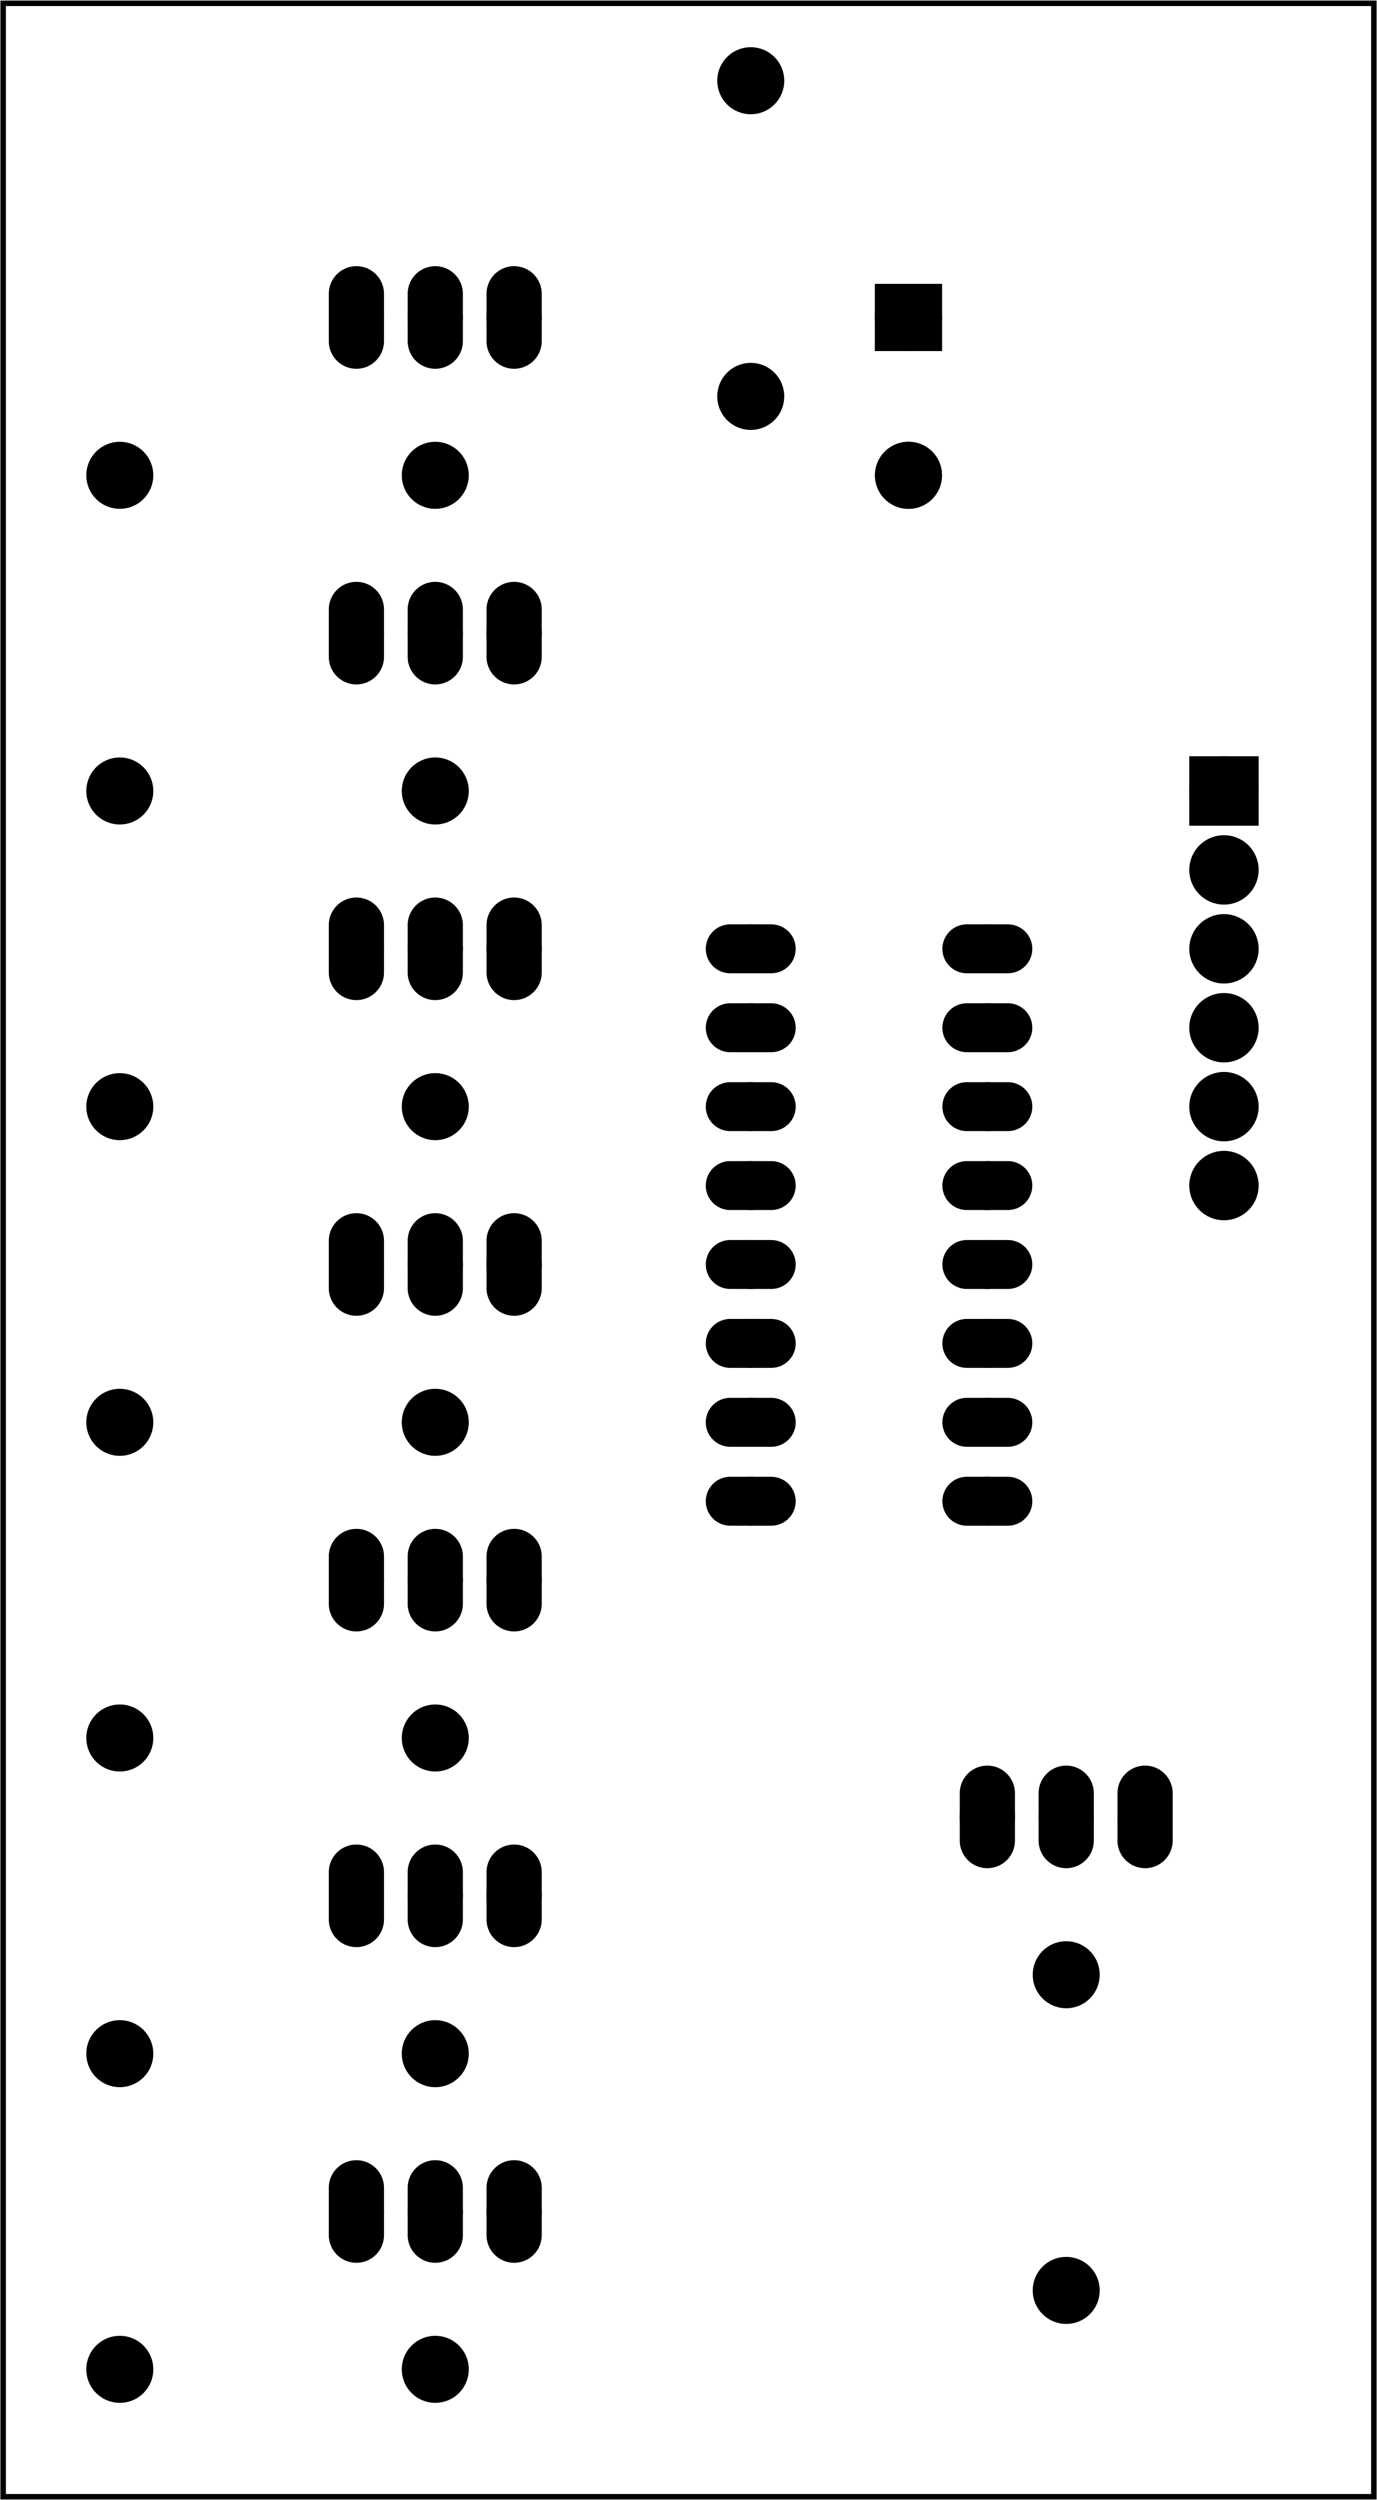 <?xml version='1.0' encoding='UTF-8' standalone='no'?>
<!-- Created with Fritzing (https://fritzing.org/) -->
<svg xmlns="http://www.w3.org/2000/svg" y="0in" width="1.746in" baseProfile="tiny" x="0in" xmlns:svg="http://www.w3.org/2000/svg"  height="3.168in" viewBox="0 0 125.709 228.065" version="1.2">
 <g transform="matrix(-1, 0, 0, 1, 125.709, 0)">
  <g partID="854719110">
   <g  id="board">
    <rect stroke="black" stroke-width="0.5" y="0.288" width="125.133" x="0.288"  height="227.489" id="boardoutline" fill-opacity="0.5" fill="none"/>
   </g>
  </g>
  <g partID="854719290">
   <g transform="translate(60.916,82.52)">
    <g transform="matrix(0,1,-1,0,0,0)">
     <g  id="copper0">
      <circle r="1.512" stroke="black" stroke-width="1.44" connectorname="1"  cy="25.344" cx="4.032" id="connector0pad" fill="black"/>
      <path stroke="black" stroke-width="0.72" d="m4.032,21.6a1.872,1.872,0,0,1,1.872,1.872l0,3.744a1.872,1.872,0,0,1,-1.872,1.872l0,0a1.872,1.872,0,0,1,-1.872,-1.872l0,-3.744a1.872,1.872,0,0,1,1.872,-1.872l0,0zM2.88,25.344a1.152,1.152,0,1,0,2.304,0,1.152,1.152,0,1,0,-2.304,0z"  fill="black"/>
      <circle r="1.512" stroke="black" stroke-width="1.44" connectorname="2"  cy="25.344" cx="11.232" id="connector1pad" fill="black"/>
      <path stroke="black" stroke-width="0.72" d="m11.232,21.6a1.872,1.872,0,0,1,1.872,1.872l0,3.744a1.872,1.872,0,0,1,-1.872,1.872l0,0a1.872,1.872,0,0,1,-1.872,-1.872l0,-3.744a1.872,1.872,0,0,1,1.872,-1.872l0,0zM10.08,25.344a1.152,1.152,0,1,0,2.304,0,1.152,1.152,0,1,0,-2.304,0z"  fill="black"/>
      <circle r="1.512" stroke="black" stroke-width="1.44" connectorname="3"  cy="25.344" cx="18.432" id="connector2pad" fill="black"/>
      <path stroke="black" stroke-width="0.72" d="m18.432,21.6a1.872,1.872,0,0,1,1.872,1.872l0,3.744a1.872,1.872,0,0,1,-1.872,1.872l0,0a1.872,1.872,0,0,1,-1.872,-1.872l0,-3.744a1.872,1.872,0,0,1,1.872,-1.872l0,0zM17.28,25.344a1.152,1.152,0,1,0,2.304,0,1.152,1.152,0,1,0,-2.304,0z"  fill="black"/>
      <circle r="1.512" stroke="black" stroke-width="1.44" connectorname="4"  cy="25.344" cx="25.632" id="connector3pad" fill="black"/>
      <path stroke="black" stroke-width="0.72" d="m25.632,21.6a1.872,1.872,0,0,1,1.872,1.872l0,3.744a1.872,1.872,0,0,1,-1.872,1.872l0,0a1.872,1.872,0,0,1,-1.872,-1.872l0,-3.744a1.872,1.872,0,0,1,1.872,-1.872l0,0zM24.48,25.344a1.152,1.152,0,1,0,2.304,0,1.152,1.152,0,1,0,-2.304,0z"  fill="black"/>
      <circle r="1.512" stroke="black" stroke-width="1.44" connectorname="5"  cy="25.344" cx="32.832" id="connector4pad" fill="black"/>
      <path stroke="black" stroke-width="0.72" d="m32.832,21.6a1.872,1.872,0,0,1,1.872,1.872l0,3.744a1.872,1.872,0,0,1,-1.872,1.872l0,0a1.872,1.872,0,0,1,-1.872,-1.872l0,-3.744a1.872,1.872,0,0,1,1.872,-1.872l0,0zM31.68,25.344a1.152,1.152,0,1,0,2.304,0,1.152,1.152,0,1,0,-2.304,0z"  fill="black"/>
      <circle r="1.512" stroke="black" stroke-width="1.44" connectorname="6"  cy="25.344" cx="40.032" id="connector5pad" fill="black"/>
      <path stroke="black" stroke-width="0.72" d="m40.032,21.6a1.872,1.872,0,0,1,1.872,1.872l0,3.744a1.872,1.872,0,0,1,-1.872,1.872l0,0a1.872,1.872,0,0,1,-1.872,-1.872l0,-3.744a1.872,1.872,0,0,1,1.872,-1.872l0,0zM38.88,25.344a1.152,1.152,0,1,0,2.304,0,1.152,1.152,0,1,0,-2.304,0z"  fill="black"/>
      <circle r="1.512" stroke="black" stroke-width="1.44" connectorname="7"  cy="25.344" cx="47.232" id="connector6pad" fill="black"/>
      <path stroke="black" stroke-width="0.72" d="m47.232,21.6a1.872,1.872,0,0,1,1.872,1.872l0,3.744a1.872,1.872,0,0,1,-1.872,1.872l0,0a1.872,1.872,0,0,1,-1.872,-1.872l0,-3.744a1.872,1.872,0,0,1,1.872,-1.872l0,0zM46.08,25.344a1.152,1.152,0,1,0,2.304,0,1.152,1.152,0,1,0,-2.304,0z"  fill="black"/>
      <circle r="1.512" stroke="black" stroke-width="1.44" connectorname="8"  cy="25.344" cx="54.432" id="connector7pad" fill="black"/>
      <path stroke="black" stroke-width="0.72" d="m54.432,21.6a1.872,1.872,0,0,1,1.872,1.872l0,3.744a1.872,1.872,0,0,1,-1.872,1.872l0,0a1.872,1.872,0,0,1,-1.872,-1.872l0,-3.744a1.872,1.872,0,0,1,1.872,-1.872l0,0zM53.28,25.344a1.152,1.152,0,1,0,2.304,0,1.152,1.152,0,1,0,-2.304,0z"  fill="black"/>
      <circle r="1.512" stroke="black" stroke-width="1.44" connectorname="9"  cy="3.744" cx="54.432" id="connector8pad" fill="black"/>
      <path stroke="black" stroke-width="0.72" d="m54.432,0a1.872,1.872,0,0,1,1.872,1.872l0,3.744a1.872,1.872,0,0,1,-1.872,1.872l0,0a1.872,1.872,0,0,1,-1.872,-1.872l0,-3.744a1.872,1.872,0,0,1,1.872,-1.872l0,0zM53.28,3.744a1.152,1.152,0,1,0,2.304,0,1.152,1.152,0,1,0,-2.304,0z"  fill="black"/>
      <circle r="1.512" stroke="black" stroke-width="1.44" connectorname="10"  cy="3.744" cx="47.232" id="connector9pad" fill="black"/>
      <path stroke="black" stroke-width="0.72" d="m47.232,0a1.872,1.872,0,0,1,1.872,1.872l0,3.744a1.872,1.872,0,0,1,-1.872,1.872l0,0a1.872,1.872,0,0,1,-1.872,-1.872l0,-3.744a1.872,1.872,0,0,1,1.872,-1.872l0,0zM46.08,3.744a1.152,1.152,0,1,0,2.304,0,1.152,1.152,0,1,0,-2.304,0z"  fill="black"/>
      <circle r="1.512" stroke="black" stroke-width="1.44" connectorname="11"  cy="3.744" cx="40.032" id="connector10pad" fill="black"/>
      <path stroke="black" stroke-width="0.72" d="m40.032,0a1.872,1.872,0,0,1,1.872,1.872l0,3.744a1.872,1.872,0,0,1,-1.872,1.872l0,0a1.872,1.872,0,0,1,-1.872,-1.872l0,-3.744a1.872,1.872,0,0,1,1.872,-1.872l0,0zM38.88,3.744a1.152,1.152,0,1,0,2.304,0,1.152,1.152,0,1,0,-2.304,0z"  fill="black"/>
      <circle r="1.512" stroke="black" stroke-width="1.44" connectorname="12"  cy="3.744" cx="32.832" id="connector11pad" fill="black"/>
      <path stroke="black" stroke-width="0.72" d="m32.832,0a1.872,1.872,0,0,1,1.872,1.872l0,3.744a1.872,1.872,0,0,1,-1.872,1.872l0,0a1.872,1.872,0,0,1,-1.872,-1.872l0,-3.744a1.872,1.872,0,0,1,1.872,-1.872l0,0zM31.68,3.744a1.152,1.152,0,1,0,2.304,0,1.152,1.152,0,1,0,-2.304,0z"  fill="black"/>
      <circle r="1.512" stroke="black" stroke-width="1.44" connectorname="13"  cy="3.744" cx="25.632" id="connector12pad" fill="black"/>
      <path stroke="black" stroke-width="0.72" d="m25.632,0a1.872,1.872,0,0,1,1.872,1.872l0,3.744a1.872,1.872,0,0,1,-1.872,1.872l0,0a1.872,1.872,0,0,1,-1.872,-1.872l0,-3.744a1.872,1.872,0,0,1,1.872,-1.872l0,0zM24.48,3.744a1.152,1.152,0,1,0,2.304,0,1.152,1.152,0,1,0,-2.304,0z"  fill="black"/>
      <circle r="1.512" stroke="black" stroke-width="1.44" connectorname="14"  cy="3.744" cx="18.432" id="connector13pad" fill="black"/>
      <path stroke="black" stroke-width="0.72" d="m18.432,0a1.872,1.872,0,0,1,1.872,1.872l0,3.744a1.872,1.872,0,0,1,-1.872,1.872l0,0a1.872,1.872,0,0,1,-1.872,-1.872l0,-3.744a1.872,1.872,0,0,1,1.872,-1.872l0,0zM17.28,3.744a1.152,1.152,0,1,0,2.304,0,1.152,1.152,0,1,0,-2.304,0z"  fill="black"/>
      <circle r="1.512" stroke="black" stroke-width="1.44" connectorname="15"  cy="3.744" cx="11.232" id="connector14pad" fill="black"/>
      <path stroke="black" stroke-width="0.72" d="m11.232,0a1.872,1.872,0,0,1,1.872,1.872l0,3.744a1.872,1.872,0,0,1,-1.872,1.872l0,0a1.872,1.872,0,0,1,-1.872,-1.872l0,-3.744a1.872,1.872,0,0,1,1.872,-1.872l0,0zM10.08,3.744a1.152,1.152,0,1,0,2.304,0,1.152,1.152,0,1,0,-2.304,0z"  fill="black"/>
      <circle r="1.512" stroke="black" stroke-width="1.44" connectorname="16"  cy="3.744" cx="4.032" id="connector15pad" fill="black"/>
      <path stroke="black" stroke-width="0.72" d="m4.032,0a1.872,1.872,0,0,1,1.872,1.872l0,3.744a1.872,1.872,0,0,1,-1.872,1.872l0,0a1.872,1.872,0,0,1,-1.872,-1.872l0,-3.744a1.872,1.872,0,0,1,1.872,-1.872l0,0zM2.88,3.744a1.152,1.152,0,1,0,2.304,0,1.152,1.152,0,1,0,-2.304,0z"  fill="black"/>
     </g>
    </g>
   </g>
  </g>
  <g partID="854719630">
   <g transform="translate(8.931,67.112)">
    <g  gorn="0.2.0" id="copper0">
     <rect stroke="black" stroke-width="2.16" y="2.952" width="4.176" x="2.952"  height="4.176" gorn="0.2.0.0" id="square" fill="black"/>
     <circle r="2.088" stroke="black" stroke-width="2.16"  cy="5.04" cx="5.04" gorn="0.2.0.1" id="connector0pin" fill="black"/>
     <circle r="2.088" stroke="black" stroke-width="2.16"  cy="12.24" cx="5.04" gorn="0.2.0.2" id="connector1pin" fill="black"/>
     <circle r="2.088" stroke="black" stroke-width="2.16"  cy="19.44" cx="5.04" gorn="0.2.0.3" id="connector2pin" fill="black"/>
     <circle r="2.088" stroke="black" stroke-width="2.16"  cy="26.64" cx="5.04" gorn="0.2.0.4" id="connector3pin" fill="black"/>
     <circle r="2.088" stroke="black" stroke-width="2.16"  cy="33.84" cx="5.04" gorn="0.2.0.5" id="connector4pin" fill="black"/>
     <circle r="2.088" stroke="black" stroke-width="2.16"  cy="41.04" cx="5.04" gorn="0.2.0.6" id="connector5pin" fill="black"/>
    </g>
   </g>
  </g>
  <g partID="854720960">
   <g transform="translate(71.283,20.024)">
    <g  id="copper0">
     <circle r="1.8" stroke="black" stroke-width="1.44" connectorname="1"  cy="8.928" cx="7.489" id="connector0pad" fill="black"/>
     <path stroke="black" stroke-width="0.72" d="m7.489,4.608a2.16,2.16,0,0,1,2.16,2.16l0,4.32a2.16,2.16,0,0,1,-2.16,2.16l0,0a2.16,2.16,0,0,1,-2.16,-2.16l0,-4.32a2.16,2.16,0,0,1,2.16,-2.16l0,0zM6.049,8.928a1.44,1.44,0,1,0,2.88,0,1.44,1.44,0,1,0,-2.88,0z"  fill="black"/>
     <circle r="1.8" stroke="black" stroke-width="1.44" connectorname="2"  cy="8.928" cx="14.689" id="connector1pad" fill="black"/>
     <path stroke="black" stroke-width="0.72" d="m14.689,4.608a2.16,2.16,0,0,1,2.16,2.16l0,4.32a2.16,2.16,0,0,1,-2.16,2.16l0,0a2.16,2.16,0,0,1,-2.16,-2.16l0,-4.32a2.16,2.16,0,0,1,2.16,-2.16l0,0zM13.249,8.928a1.44,1.44,0,1,0,2.88,0,1.44,1.44,0,1,0,-2.88,0z"  fill="black"/>
     <circle r="1.8" stroke="black" stroke-width="1.44" connectorname="3"  cy="8.928" cx="21.889" id="connector2pad" fill="black"/>
     <path stroke="black" stroke-width="0.72" d="m21.889,4.608a2.16,2.16,0,0,1,2.16,2.16l0,4.32a2.16,2.16,0,0,1,-2.16,2.16l0,0a2.16,2.16,0,0,1,-2.16,-2.16l0,-4.32a2.16,2.16,0,0,1,2.16,-2.16l0,0zM20.449,8.928a1.44,1.44,0,1,0,2.88,0,1.44,1.44,0,1,0,-2.88,0z"  fill="black"/>
    </g>
   </g>
  </g>
  <g partID="854725450">
   <g transform="translate(71.283,48.824)">
    <g  id="copper0">
     <circle r="1.8" stroke="black" stroke-width="1.44" connectorname="1"  cy="8.928" cx="7.489" id="connector0pad" fill="black"/>
     <path stroke="black" stroke-width="0.72" d="m7.489,4.608a2.16,2.16,0,0,1,2.16,2.16l0,4.32a2.16,2.16,0,0,1,-2.16,2.16l0,0a2.16,2.16,0,0,1,-2.16,-2.16l0,-4.32a2.16,2.16,0,0,1,2.16,-2.16l0,0zM6.049,8.928a1.44,1.44,0,1,0,2.88,0,1.44,1.44,0,1,0,-2.88,0z"  fill="black"/>
     <circle r="1.8" stroke="black" stroke-width="1.44" connectorname="2"  cy="8.928" cx="14.689" id="connector1pad" fill="black"/>
     <path stroke="black" stroke-width="0.72" d="m14.689,4.608a2.16,2.16,0,0,1,2.16,2.16l0,4.32a2.16,2.16,0,0,1,-2.16,2.16l0,0a2.16,2.16,0,0,1,-2.16,-2.16l0,-4.32a2.16,2.16,0,0,1,2.16,-2.16l0,0zM13.249,8.928a1.44,1.44,0,1,0,2.88,0,1.44,1.44,0,1,0,-2.88,0z"  fill="black"/>
     <circle r="1.8" stroke="black" stroke-width="1.44" connectorname="3"  cy="8.928" cx="21.889" id="connector2pad" fill="black"/>
     <path stroke="black" stroke-width="0.72" d="m21.889,4.608a2.16,2.16,0,0,1,2.16,2.16l0,4.32a2.16,2.16,0,0,1,-2.16,2.16l0,0a2.16,2.16,0,0,1,-2.16,-2.16l0,-4.32a2.16,2.16,0,0,1,2.16,-2.16l0,0zM20.449,8.928a1.44,1.44,0,1,0,2.88,0,1.44,1.44,0,1,0,-2.88,0z"  fill="black"/>
    </g>
   </g>
  </g>
  <g partID="854725480">
   <g transform="translate(71.283,77.624)">
    <g  id="copper0">
     <circle r="1.8" stroke="black" stroke-width="1.44" connectorname="1"  cy="8.928" cx="7.489" id="connector0pad" fill="black"/>
     <path stroke="black" stroke-width="0.72" d="m7.489,4.608a2.16,2.16,0,0,1,2.16,2.16l0,4.32a2.16,2.16,0,0,1,-2.16,2.16l0,0a2.16,2.16,0,0,1,-2.16,-2.16l0,-4.32a2.16,2.16,0,0,1,2.16,-2.16l0,0zM6.049,8.928a1.44,1.44,0,1,0,2.88,0,1.44,1.44,0,1,0,-2.88,0z"  fill="black"/>
     <circle r="1.8" stroke="black" stroke-width="1.44" connectorname="2"  cy="8.928" cx="14.689" id="connector1pad" fill="black"/>
     <path stroke="black" stroke-width="0.72" d="m14.689,4.608a2.16,2.16,0,0,1,2.16,2.16l0,4.32a2.16,2.16,0,0,1,-2.16,2.16l0,0a2.16,2.16,0,0,1,-2.16,-2.16l0,-4.32a2.16,2.16,0,0,1,2.16,-2.16l0,0zM13.249,8.928a1.44,1.44,0,1,0,2.88,0,1.44,1.44,0,1,0,-2.88,0z"  fill="black"/>
     <circle r="1.8" stroke="black" stroke-width="1.44" connectorname="3"  cy="8.928" cx="21.889" id="connector2pad" fill="black"/>
     <path stroke="black" stroke-width="0.72" d="m21.889,4.608a2.16,2.16,0,0,1,2.16,2.16l0,4.32a2.16,2.16,0,0,1,-2.16,2.16l0,0a2.16,2.16,0,0,1,-2.16,-2.16l0,-4.32a2.16,2.16,0,0,1,2.16,-2.16l0,0zM20.449,8.928a1.44,1.44,0,1,0,2.88,0,1.44,1.44,0,1,0,-2.88,0z"  fill="black"/>
    </g>
   </g>
  </g>
  <g partID="854725510">
   <g transform="translate(71.283,106.424)">
    <g  id="copper0">
     <circle r="1.8" stroke="black" stroke-width="1.44" connectorname="1"  cy="8.928" cx="7.489" id="connector0pad" fill="black"/>
     <path stroke="black" stroke-width="0.72" d="m7.489,4.608a2.16,2.16,0,0,1,2.16,2.16l0,4.32a2.16,2.16,0,0,1,-2.16,2.16l0,0a2.16,2.16,0,0,1,-2.16,-2.16l0,-4.32a2.16,2.16,0,0,1,2.16,-2.16l0,0zM6.049,8.928a1.44,1.44,0,1,0,2.88,0,1.44,1.44,0,1,0,-2.88,0z"  fill="black"/>
     <circle r="1.8" stroke="black" stroke-width="1.44" connectorname="2"  cy="8.928" cx="14.689" id="connector1pad" fill="black"/>
     <path stroke="black" stroke-width="0.72" d="m14.689,4.608a2.16,2.16,0,0,1,2.16,2.16l0,4.32a2.16,2.16,0,0,1,-2.16,2.16l0,0a2.16,2.16,0,0,1,-2.16,-2.16l0,-4.32a2.16,2.16,0,0,1,2.16,-2.16l0,0zM13.249,8.928a1.44,1.44,0,1,0,2.88,0,1.44,1.44,0,1,0,-2.88,0z"  fill="black"/>
     <circle r="1.8" stroke="black" stroke-width="1.44" connectorname="3"  cy="8.928" cx="21.889" id="connector2pad" fill="black"/>
     <path stroke="black" stroke-width="0.72" d="m21.889,4.608a2.16,2.16,0,0,1,2.16,2.16l0,4.32a2.16,2.16,0,0,1,-2.16,2.16l0,0a2.16,2.16,0,0,1,-2.16,-2.16l0,-4.32a2.16,2.16,0,0,1,2.16,-2.16l0,0zM20.449,8.928a1.44,1.44,0,1,0,2.88,0,1.44,1.44,0,1,0,-2.88,0z"  fill="black"/>
    </g>
   </g>
  </g>
  <g partID="854725540">
   <g transform="translate(13.683,156.824)">
    <g  id="copper0">
     <circle r="1.8" stroke="black" stroke-width="1.44" connectorname="1"  cy="8.928" cx="7.489" id="connector0pad" fill="black"/>
     <path stroke="black" stroke-width="0.72" d="m7.489,4.608a2.16,2.16,0,0,1,2.16,2.16l0,4.32a2.16,2.16,0,0,1,-2.16,2.16l0,0a2.16,2.16,0,0,1,-2.16,-2.16l0,-4.32a2.16,2.16,0,0,1,2.16,-2.16l0,0zM6.049,8.928a1.44,1.44,0,1,0,2.88,0,1.44,1.44,0,1,0,-2.88,0z"  fill="black"/>
     <circle r="1.8" stroke="black" stroke-width="1.44" connectorname="2"  cy="8.928" cx="14.689" id="connector1pad" fill="black"/>
     <path stroke="black" stroke-width="0.72" d="m14.689,4.608a2.16,2.16,0,0,1,2.16,2.16l0,4.32a2.16,2.16,0,0,1,-2.16,2.16l0,0a2.16,2.16,0,0,1,-2.16,-2.16l0,-4.32a2.16,2.16,0,0,1,2.16,-2.16l0,0zM13.249,8.928a1.44,1.44,0,1,0,2.88,0,1.44,1.44,0,1,0,-2.88,0z"  fill="black"/>
     <circle r="1.8" stroke="black" stroke-width="1.44" connectorname="3"  cy="8.928" cx="21.889" id="connector2pad" fill="black"/>
     <path stroke="black" stroke-width="0.72" d="m21.889,4.608a2.16,2.16,0,0,1,2.16,2.16l0,4.32a2.16,2.16,0,0,1,-2.16,2.16l0,0a2.16,2.16,0,0,1,-2.16,-2.16l0,-4.32a2.16,2.16,0,0,1,2.16,-2.16l0,0zM20.449,8.928a1.44,1.44,0,1,0,2.88,0,1.44,1.44,0,1,0,-2.88,0z"  fill="black"/>
    </g>
   </g>
  </g>
  <g partID="854725570">
   <g transform="translate(71.283,135.224)">
    <g  id="copper0">
     <circle r="1.8" stroke="black" stroke-width="1.44" connectorname="1"  cy="8.928" cx="7.489" id="connector0pad" fill="black"/>
     <path stroke="black" stroke-width="0.72" d="m7.489,4.608a2.16,2.16,0,0,1,2.16,2.16l0,4.32a2.16,2.16,0,0,1,-2.16,2.16l0,0a2.16,2.16,0,0,1,-2.16,-2.16l0,-4.32a2.16,2.16,0,0,1,2.16,-2.16l0,0zM6.049,8.928a1.44,1.44,0,1,0,2.88,0,1.44,1.44,0,1,0,-2.88,0z"  fill="black"/>
     <circle r="1.8" stroke="black" stroke-width="1.44" connectorname="2"  cy="8.928" cx="14.689" id="connector1pad" fill="black"/>
     <path stroke="black" stroke-width="0.72" d="m14.689,4.608a2.16,2.16,0,0,1,2.16,2.16l0,4.32a2.16,2.16,0,0,1,-2.16,2.16l0,0a2.16,2.16,0,0,1,-2.16,-2.16l0,-4.32a2.16,2.16,0,0,1,2.16,-2.16l0,0zM13.249,8.928a1.44,1.44,0,1,0,2.88,0,1.44,1.44,0,1,0,-2.88,0z"  fill="black"/>
     <circle r="1.8" stroke="black" stroke-width="1.44" connectorname="3"  cy="8.928" cx="21.889" id="connector2pad" fill="black"/>
     <path stroke="black" stroke-width="0.72" d="m21.889,4.608a2.16,2.16,0,0,1,2.16,2.16l0,4.32a2.16,2.16,0,0,1,-2.16,2.16l0,0a2.16,2.16,0,0,1,-2.16,-2.16l0,-4.32a2.16,2.16,0,0,1,2.16,-2.16l0,0zM20.449,8.928a1.44,1.44,0,1,0,2.88,0,1.44,1.44,0,1,0,-2.88,0z"  fill="black"/>
    </g>
   </g>
  </g>
  <g partID="854725600">
   <g transform="translate(71.283,164.024)">
    <g  id="copper0">
     <circle r="1.8" stroke="black" stroke-width="1.44" connectorname="1"  cy="8.928" cx="7.489" id="connector0pad" fill="black"/>
     <path stroke="black" stroke-width="0.72" d="m7.489,4.608a2.16,2.16,0,0,1,2.16,2.16l0,4.32a2.16,2.16,0,0,1,-2.16,2.16l0,0a2.16,2.16,0,0,1,-2.16,-2.16l0,-4.32a2.16,2.16,0,0,1,2.16,-2.16l0,0zM6.049,8.928a1.44,1.44,0,1,0,2.88,0,1.44,1.44,0,1,0,-2.88,0z"  fill="black"/>
     <circle r="1.8" stroke="black" stroke-width="1.44" connectorname="2"  cy="8.928" cx="14.689" id="connector1pad" fill="black"/>
     <path stroke="black" stroke-width="0.72" d="m14.689,4.608a2.16,2.16,0,0,1,2.16,2.16l0,4.32a2.16,2.16,0,0,1,-2.16,2.16l0,0a2.16,2.16,0,0,1,-2.16,-2.16l0,-4.32a2.16,2.16,0,0,1,2.16,-2.16l0,0zM13.249,8.928a1.44,1.44,0,1,0,2.88,0,1.44,1.44,0,1,0,-2.88,0z"  fill="black"/>
     <circle r="1.8" stroke="black" stroke-width="1.44" connectorname="3"  cy="8.928" cx="21.889" id="connector2pad" fill="black"/>
     <path stroke="black" stroke-width="0.72" d="m21.889,4.608a2.16,2.16,0,0,1,2.16,2.16l0,4.32a2.16,2.16,0,0,1,-2.16,2.16l0,0a2.16,2.16,0,0,1,-2.16,-2.16l0,-4.32a2.16,2.16,0,0,1,2.16,-2.16l0,0zM20.449,8.928a1.44,1.44,0,1,0,2.88,0,1.44,1.44,0,1,0,-2.88,0z"  fill="black"/>
    </g>
   </g>
  </g>
  <g partID="854725630">
   <g transform="translate(71.283,192.824)">
    <g  id="copper0">
     <circle r="1.8" stroke="black" stroke-width="1.44" connectorname="1"  cy="8.928" cx="7.489" id="connector0pad" fill="black"/>
     <path stroke="black" stroke-width="0.72" d="m7.489,4.608a2.16,2.16,0,0,1,2.16,2.16l0,4.32a2.16,2.16,0,0,1,-2.16,2.16l0,0a2.16,2.16,0,0,1,-2.16,-2.16l0,-4.32a2.16,2.16,0,0,1,2.16,-2.16l0,0zM6.049,8.928a1.44,1.44,0,1,0,2.88,0,1.44,1.44,0,1,0,-2.88,0z"  fill="black"/>
     <circle r="1.8" stroke="black" stroke-width="1.44" connectorname="2"  cy="8.928" cx="14.689" id="connector1pad" fill="black"/>
     <path stroke="black" stroke-width="0.72" d="m14.689,4.608a2.16,2.16,0,0,1,2.16,2.16l0,4.32a2.16,2.16,0,0,1,-2.16,2.16l0,0a2.16,2.16,0,0,1,-2.16,-2.16l0,-4.32a2.16,2.16,0,0,1,2.16,-2.16l0,0zM13.249,8.928a1.44,1.44,0,1,0,2.88,0,1.44,1.44,0,1,0,-2.88,0z"  fill="black"/>
     <circle r="1.8" stroke="black" stroke-width="1.44" connectorname="3"  cy="8.928" cx="21.889" id="connector2pad" fill="black"/>
     <path stroke="black" stroke-width="0.72" d="m21.889,4.608a2.16,2.16,0,0,1,2.16,2.16l0,4.32a2.16,2.16,0,0,1,-2.16,2.16l0,0a2.16,2.16,0,0,1,-2.16,-2.16l0,-4.32a2.16,2.16,0,0,1,2.16,-2.16l0,0zM20.449,8.928a1.44,1.44,0,1,0,2.88,0,1.44,1.44,0,1,0,-2.88,0z"  fill="black"/>
    </g>
   </g>
  </g>
  <g partID="854902250">
   <g transform="translate(28.012,50.912)">
    <g transform="matrix(0,-1,1,0,0,0)">
     <g flipped="1" id="copper0">
      <g transform="matrix(-1, 0, 0, 1, 29.52, 0)">
       <g>
        <g>
         <g>
          <g id="copper0">
           <rect stroke="black" y="12.78" stroke-width="2.16" width="3.96" x="5.58" height="3.96" id="rect11" fill="black"/>
           <circle r="1.98" stroke="black" stroke-width="2.16" cy="14.76" cx="7.56" id="connector0pin" fill="black"/>
           <circle r="1.98" stroke="black" stroke-width="2.16" cy="14.76" cx="21.96" id="connector1pin" fill="black"/>
          </g>
         </g>
         <g>
          <rect stroke="black" y="12.78" stroke-width="2.16" width="3.96" x="5.58" height="3.96" id="rect11" fill="black"/>
          <circle r="1.98" stroke="black" stroke-width="2.16" cy="14.76" cx="7.56" id="connector0pin" fill="black"/>
          <circle r="1.98" stroke="black" stroke-width="2.16" cy="14.76" cx="21.96" id="connector1pin" fill="black"/>
         </g>
        </g>
       </g>
      </g>
     </g>
    </g>
   </g>
  </g>
  <g partID="854982090">
   <g transform="translate(31.468,177.452)">
    <g transform="matrix(0,1,-1,0,0,0)">
     <g  id="copper0">
      <g  id="copper1">
       <!-- <rect width="55" x="10" y="15.5" fill="none" height="55" stroke="rgb(255, 191, 0)" stroke-width="20" />  -->
       <circle r="1.98" stroke="black" stroke-width="2.16"  cy="3.096" cx="2.7" id="connector0pin" fill="black"/>
       <circle r="1.98" stroke="black" stroke-width="2.16"  cy="3.096" cx="31.5" id="connector1pin" fill="black"/>
      </g>
     </g>
    </g>
   </g>
  </g>
  <g partID="854982800">
   <g transform="translate(83.272,40.256)">
    <g  id="copper0">
     <g  id="copper1">
      <!-- <rect width="55" x="10" y="15.5" fill="none" height="55" stroke="rgb(255, 191, 0)" stroke-width="20" />  -->
      <circle r="1.98" stroke="black" stroke-width="2.16"  cy="3.096" cx="2.7" id="connector0pin" fill="black"/>
      <circle r="1.98" stroke="black" stroke-width="2.16"  cy="3.096" cx="31.5" id="connector1pin" fill="black"/>
     </g>
    </g>
   </g>
  </g>
  <g partID="854984080">
   <g transform="translate(83.272,69.056)">
    <g  id="copper0">
     <g  id="copper1">
      <!-- <rect width="55" x="10" y="15.5" fill="none" height="55" stroke="rgb(255, 191, 0)" stroke-width="20" />  -->
      <circle r="1.98" stroke="black" stroke-width="2.16"  cy="3.096" cx="2.7" id="connector0pin" fill="black"/>
      <circle r="1.98" stroke="black" stroke-width="2.16"  cy="3.096" cx="31.5" id="connector1pin" fill="black"/>
     </g>
    </g>
   </g>
  </g>
  <g partID="854984860">
   <g transform="translate(83.272,97.856)">
    <g  id="copper0">
     <g  id="copper1">
      <!-- <rect width="55" x="10" y="15.5" fill="none" height="55" stroke="rgb(255, 191, 0)" stroke-width="20" />  -->
      <circle r="1.98" stroke="black" stroke-width="2.16"  cy="3.096" cx="2.7" id="connector0pin" fill="black"/>
      <circle r="1.98" stroke="black" stroke-width="2.16"  cy="3.096" cx="31.5" id="connector1pin" fill="black"/>
     </g>
    </g>
   </g>
  </g>
  <g partID="854987120">
   <g transform="translate(83.272,213.056)">
    <g  id="copper0">
     <g  id="copper1">
      <!-- <rect width="55" x="10" y="15.5" fill="none" height="55" stroke="rgb(255, 191, 0)" stroke-width="20" />  -->
      <circle r="1.98" stroke="black" stroke-width="2.16"  cy="3.096" cx="2.7" id="connector0pin" fill="black"/>
      <circle r="1.98" stroke="black" stroke-width="2.16"  cy="3.096" cx="31.5" id="connector1pin" fill="black"/>
     </g>
    </g>
   </g>
  </g>
  <g partID="854987700">
   <g transform="translate(83.272,184.256)">
    <g  id="copper0">
     <g  id="copper1">
      <!-- <rect width="55" x="10" y="15.5" fill="none" height="55" stroke="rgb(255, 191, 0)" stroke-width="20" />  -->
      <circle r="1.98" stroke="black" stroke-width="2.16"  cy="3.096" cx="2.7" id="connector0pin" fill="black"/>
      <circle r="1.98" stroke="black" stroke-width="2.16"  cy="3.096" cx="31.5" id="connector1pin" fill="black"/>
     </g>
    </g>
   </g>
  </g>
  <g partID="854988080">
   <g transform="translate(83.272,155.456)">
    <g  id="copper0">
     <g  id="copper1">
      <!-- <rect width="55" x="10" y="15.5" fill="none" height="55" stroke="rgb(255, 191, 0)" stroke-width="20" />  -->
      <circle r="1.98" stroke="black" stroke-width="2.16"  cy="3.096" cx="2.7" id="connector0pin" fill="black"/>
      <circle r="1.98" stroke="black" stroke-width="2.16"  cy="3.096" cx="31.5" id="connector1pin" fill="black"/>
     </g>
    </g>
   </g>
  </g>
  <g partID="854989060">
   <g transform="translate(83.272,126.656)">
    <g  id="copper0">
     <g  id="copper1">
      <!-- <rect width="55" x="10" y="15.5" fill="none" height="55" stroke="rgb(255, 191, 0)" stroke-width="20" />  -->
      <circle r="1.98" stroke="black" stroke-width="2.16"  cy="3.096" cx="2.7" id="connector0pin" fill="black"/>
      <circle r="1.98" stroke="black" stroke-width="2.16"  cy="3.096" cx="31.5" id="connector1pin" fill="black"/>
     </g>
    </g>
   </g>
  </g>
  <g partID="854999040">
   <g transform="translate(52.419,2.6)">
    <g  id="copper0">
     <circle r="1.98" stroke="black" stroke-width="2.16"  cy="33.552" cx="4.752" id="connector0pad" fill="black"/>
     <circle r="1.98" stroke="black" stroke-width="2.16"  cy="4.752" cx="4.752" id="connector1pad" fill="black"/>
    </g>
   </g>
  </g>
 </g>
</svg>
